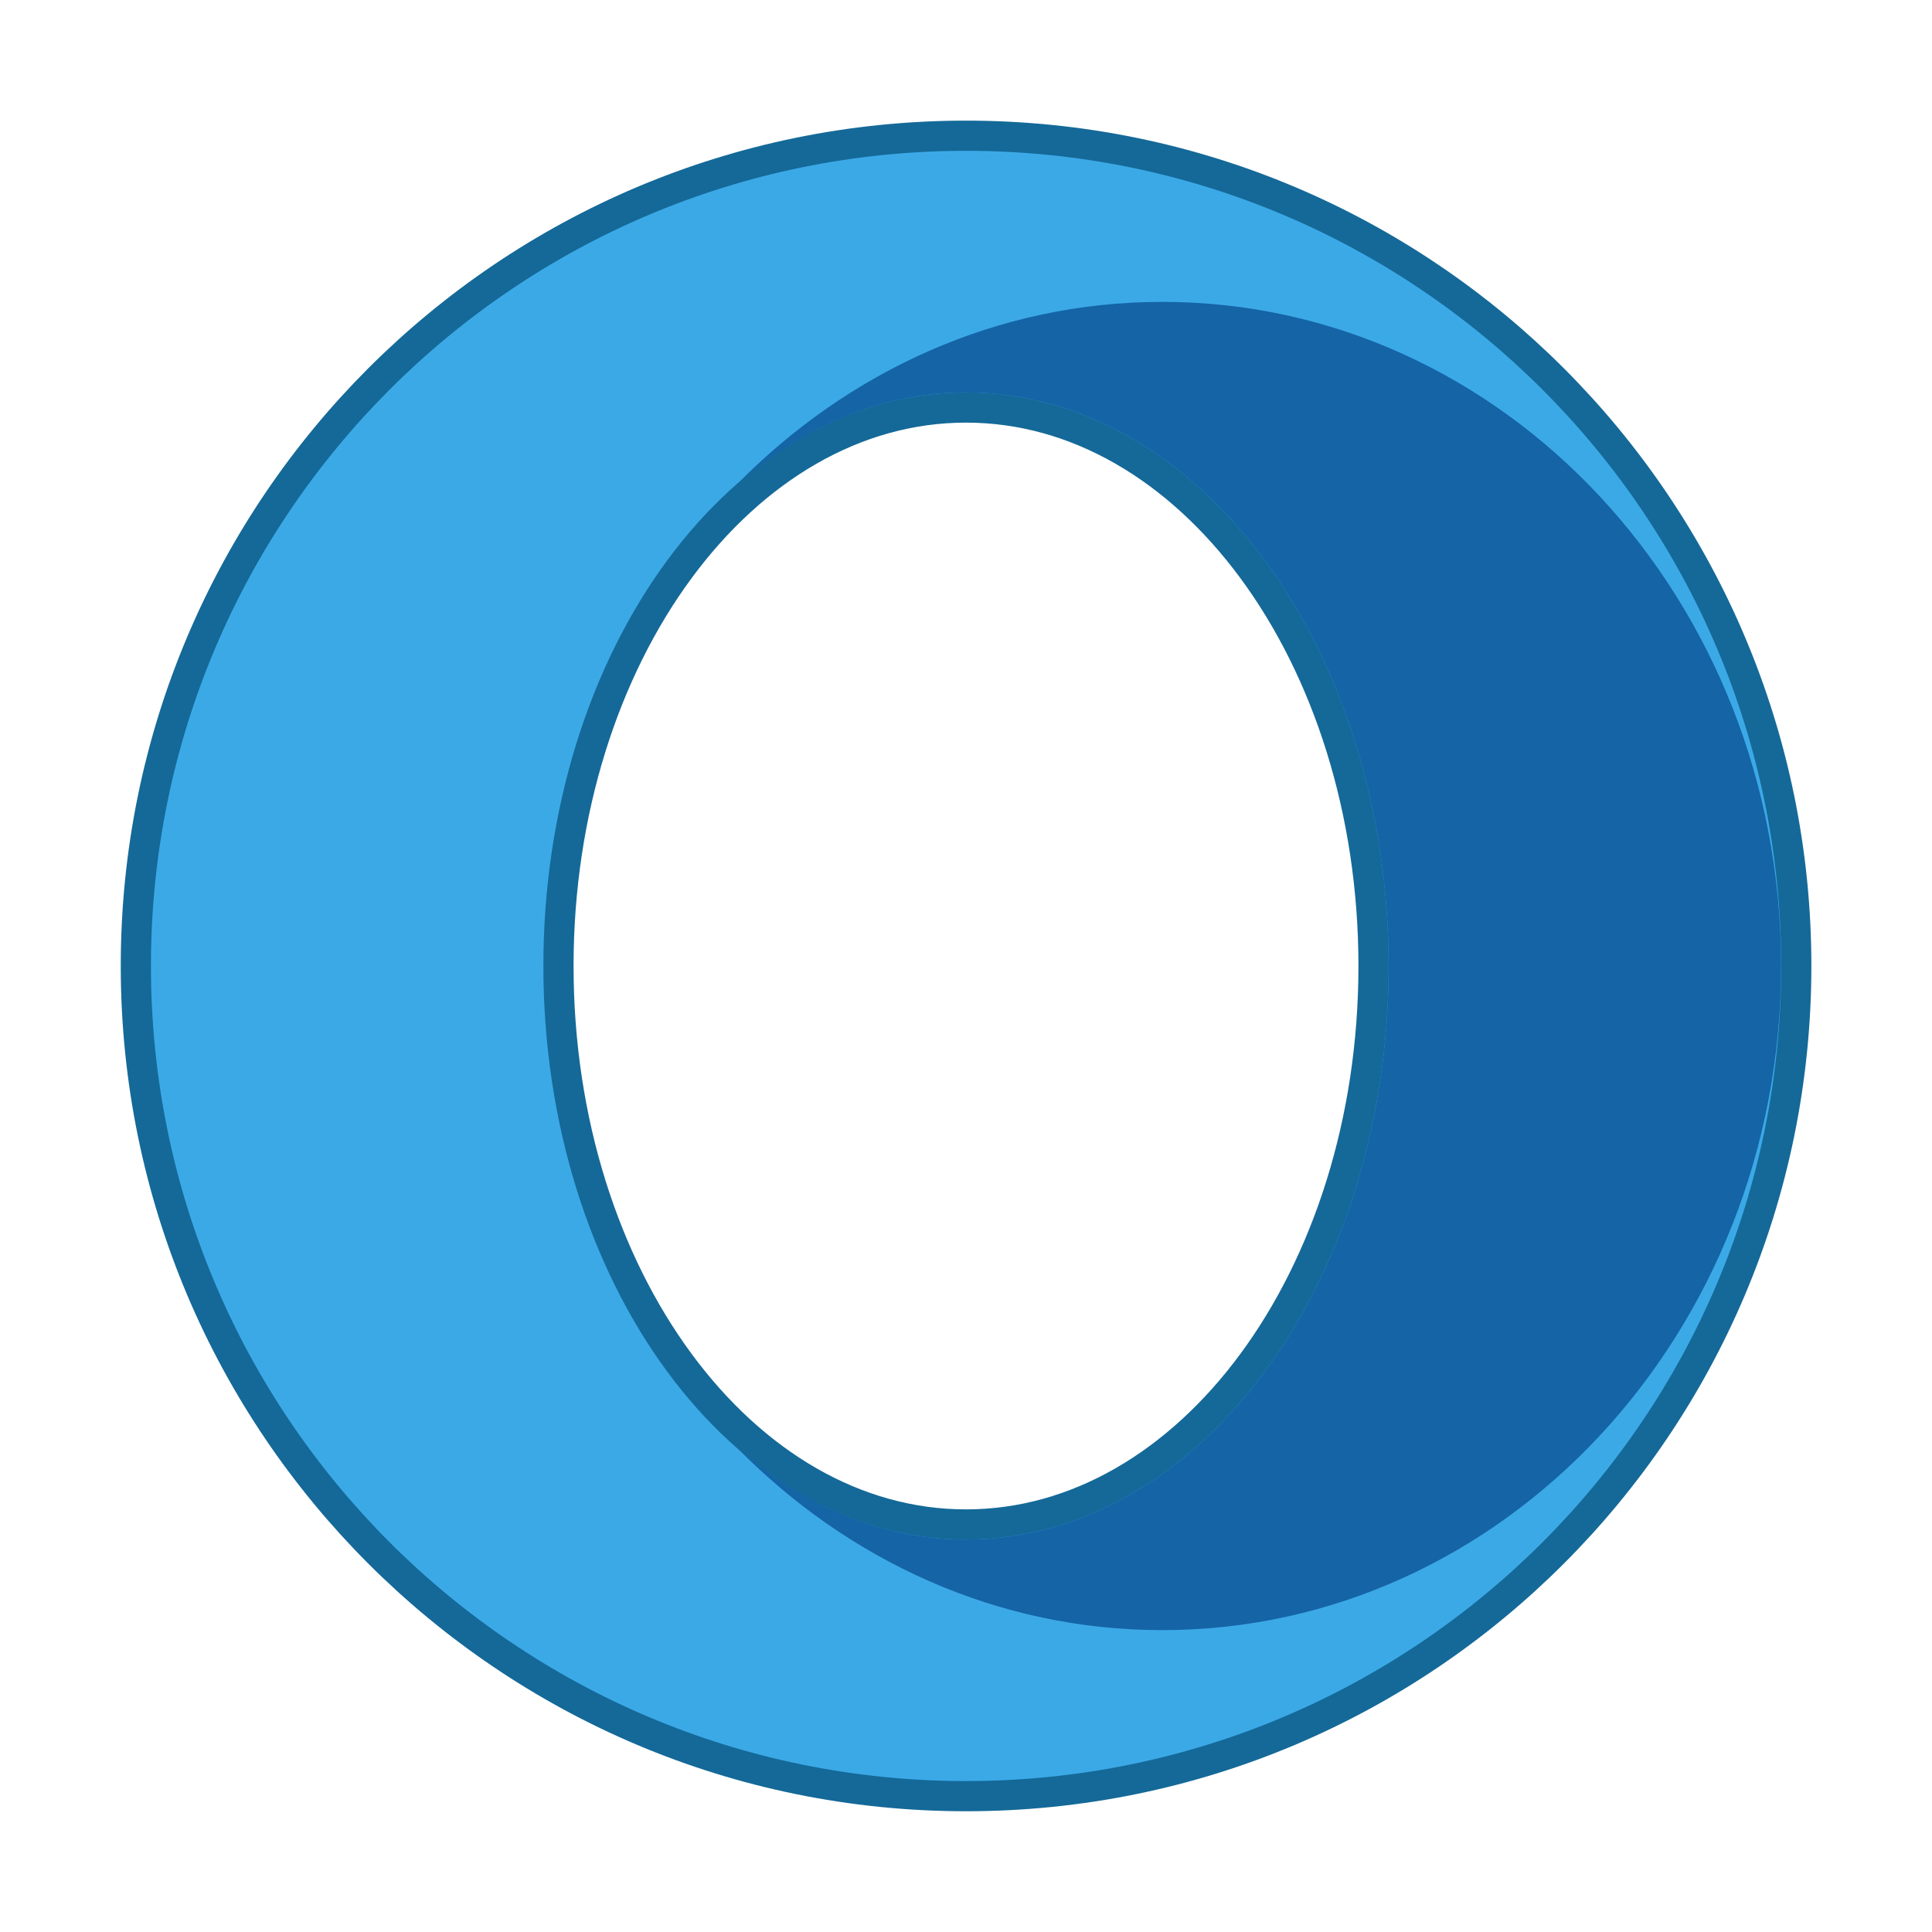 <svg xmlns="http://www.w3.org/2000/svg" width="64" height="64" image-rendering="optimizeSpeed"><g stroke-width="3.78"><path fill="#3ca9e7" stroke="#146998" stroke-width="2" d="M32.002 4.996C17.089 4.996 5 17.086 5 31.998 5 46.911 17.089 59 32.002 59s27.002-12.089 27.002-27.002S46.915 4.996 32.002 4.996zM32 13c7.732 0 14 8.507 14 19s-6.268 19-14 19-14-8.507-14-19 6.268-19 14-19z" style="paint-order:stroke markers fill"/><path fill="#3ca9e7" d="M32.002 4.996C17.089 4.996 5 17.086 5 31.998 5 46.911 17.089 59 32.002 59s27.002-12.089 27.002-27.002S46.915 4.996 32.002 4.996M32 13c7.732 0 14 8.507 14 19s-6.268 19-14 19-14-8.507-14-19 6.268-19 14-19" style="paint-order:stroke markers fill"/><path fill="#1464a6" d="M38.5 10c-5.465 0-10.417 2.309-14.092 6.049C26.596 14.127 29.199 12.999 32 13c7.732 0 14 8.507 14 19s-6.268 19-14 19c-2.8 0-5.404-1.127-7.592-3.049 3.675 3.74 8.627 6.05 14.092 6.049C49.822 54 59 44.15 59 32s-9.178-22-20.5-22M18.133 29.523q-.016.13-.03.26c.008-.088.022-.173.03-.26m-.029 4.693q.014.13.029.26c-.008-.087-.022-.172-.03-.26z" style="paint-order:stroke markers fill"/></g></svg>